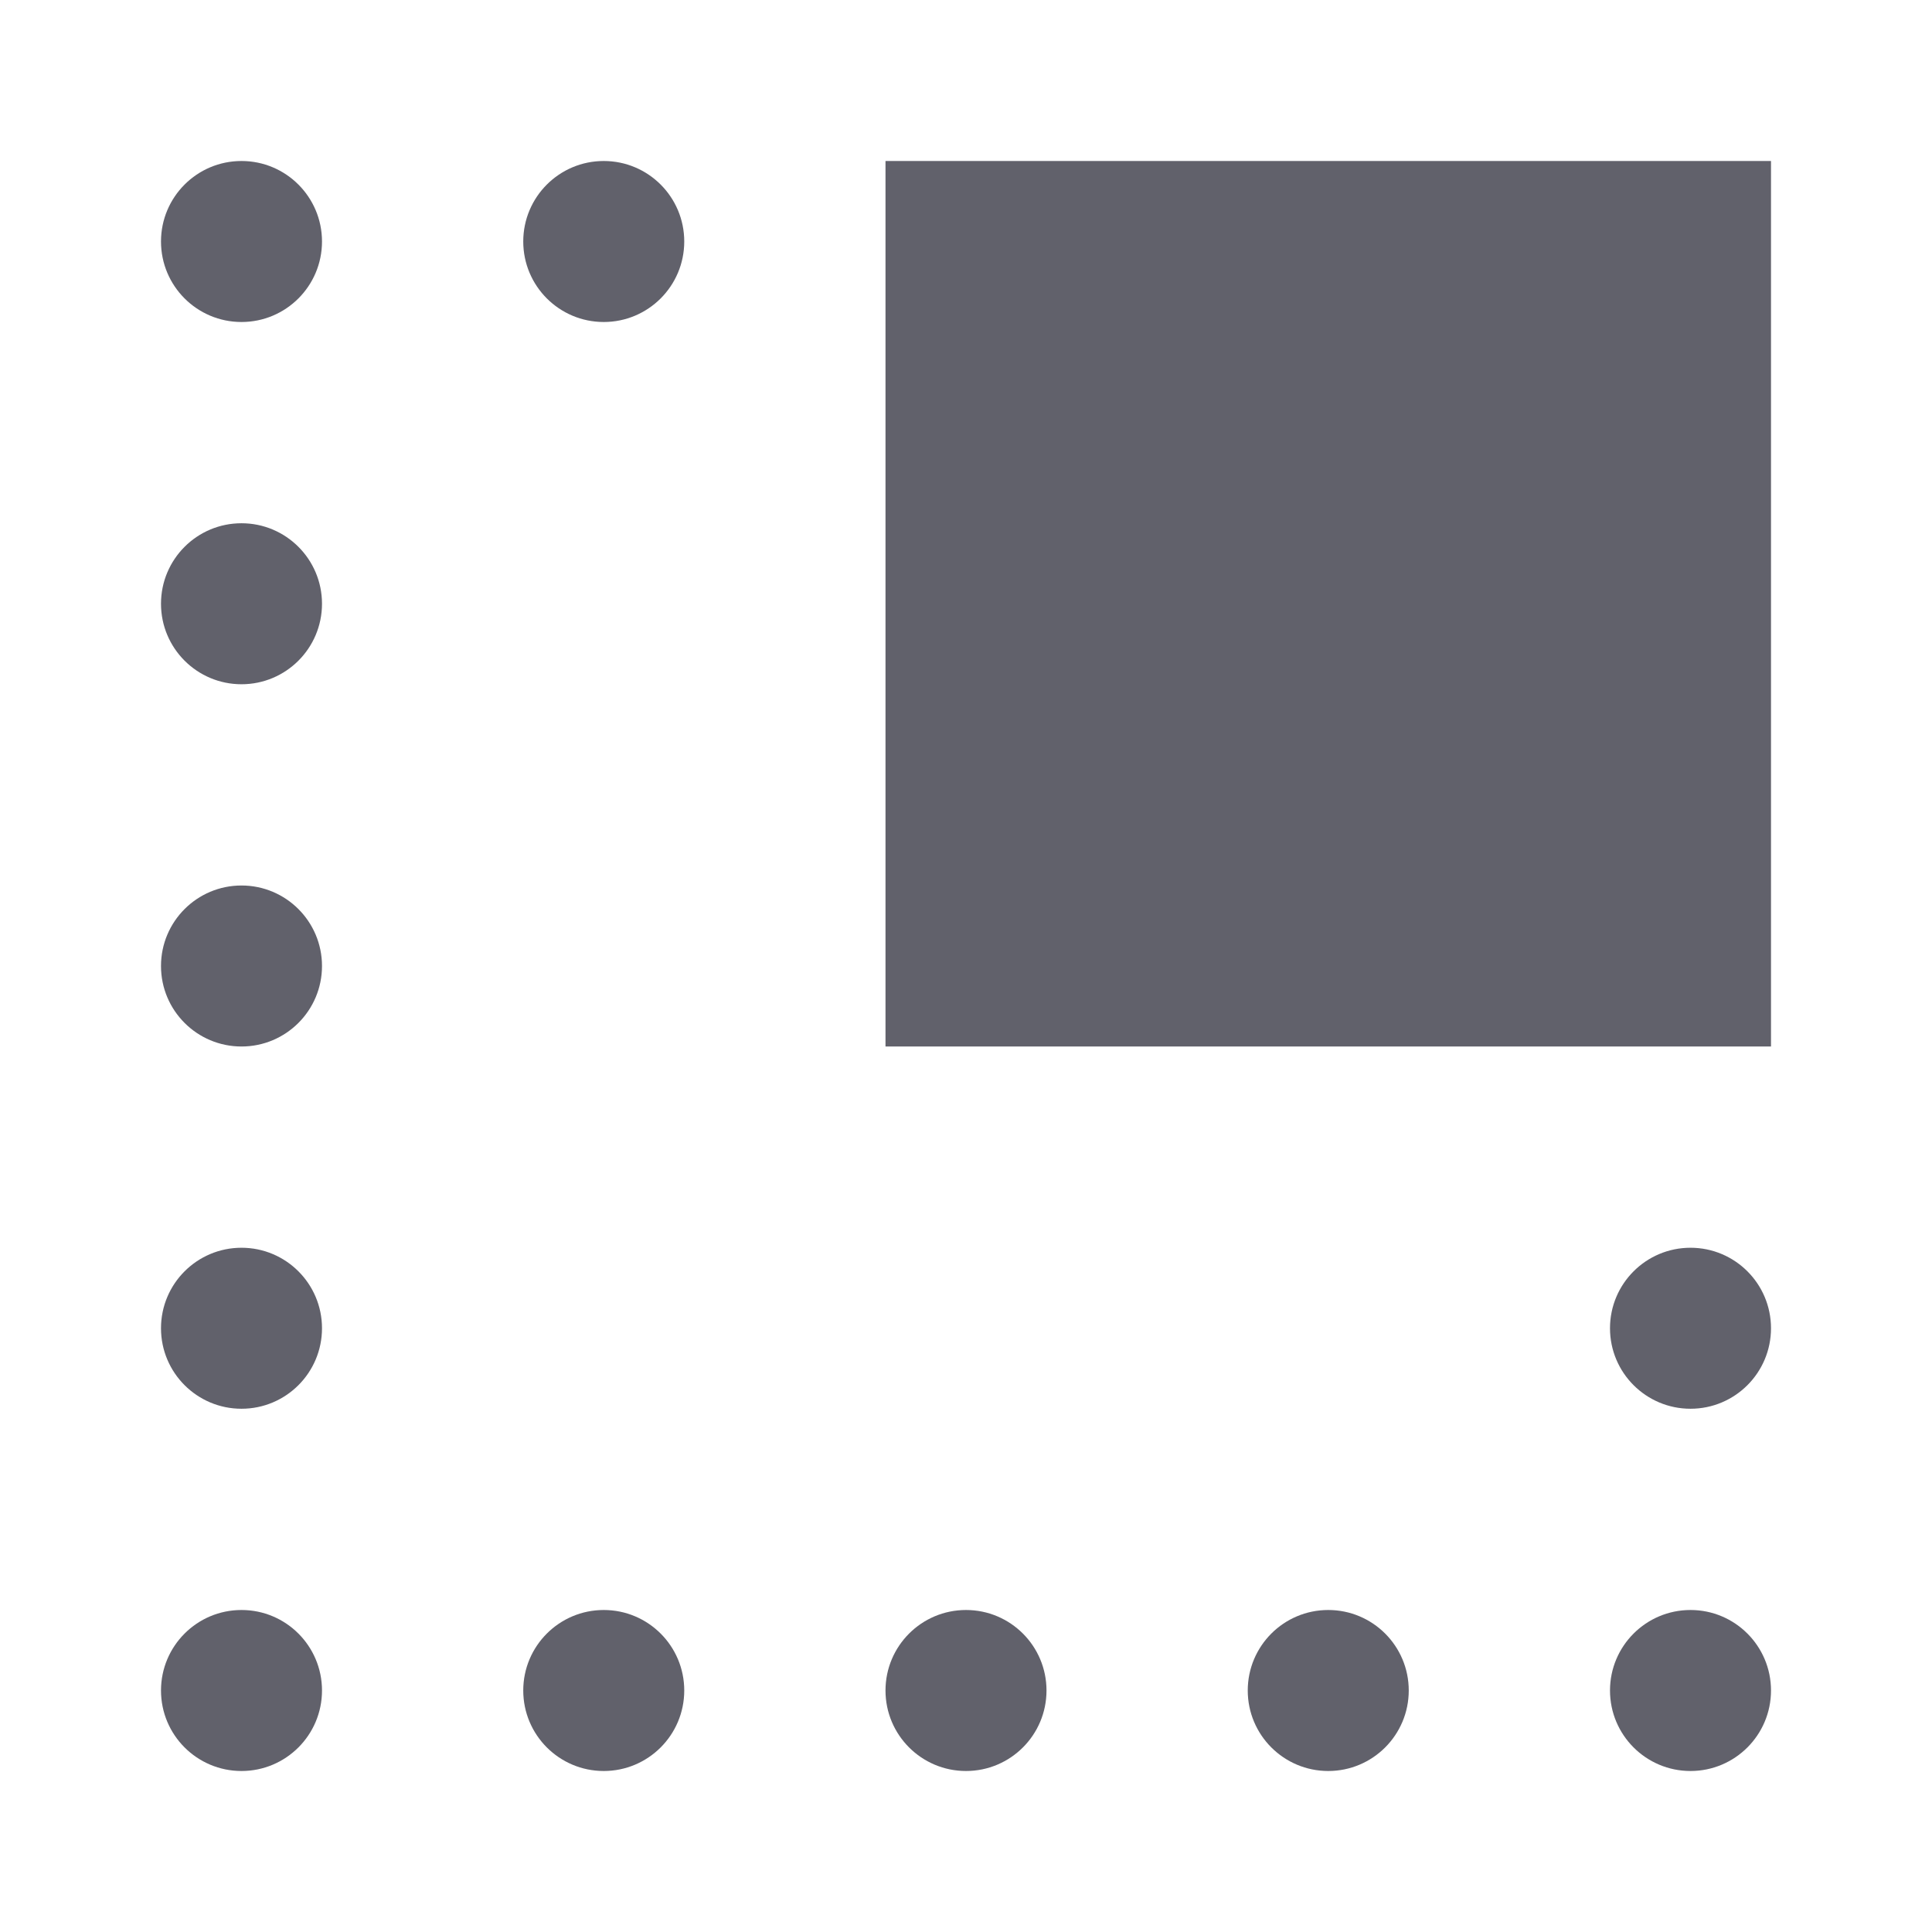 <svg xmlns="http://www.w3.org/2000/svg" height="24" width="24" viewBox="0 0 24 24"><circle cx="3" cy="12" r="1" stroke-width="0" fill="#61616b"></circle><circle cx="3" cy="16.5" r="1" stroke-width="0" fill="#61616b"></circle><circle cx="3" cy="7.5" r="1" stroke-width="0" fill="#61616b"></circle><circle cx="3" cy="21" r="1" stroke-width="0" fill="#61616b"></circle><circle cx="3" cy="3" r="1" stroke-width="0" fill="#61616b"></circle><circle cx="21" cy="16.5" r="1" stroke-width="0" fill="#61616b"></circle><circle cx="21" cy="21" r="1" stroke-width="0" fill="#61616b"></circle><circle cx="12" cy="21" r="1" stroke-width="0" fill="#61616b"></circle><circle cx="7.5" cy="21" r="1" stroke-width="0" fill="#61616b"></circle><circle cx="16.5" cy="21" r="1" stroke-width="0" fill="#61616b"></circle><circle cx="7.5" cy="3" r="1" stroke-width="0" fill="#61616b"></circle><rect x="11" y="2" width="11" height="11" fill="#61616b" stroke-width="0" data-color="color-2"></rect></svg>